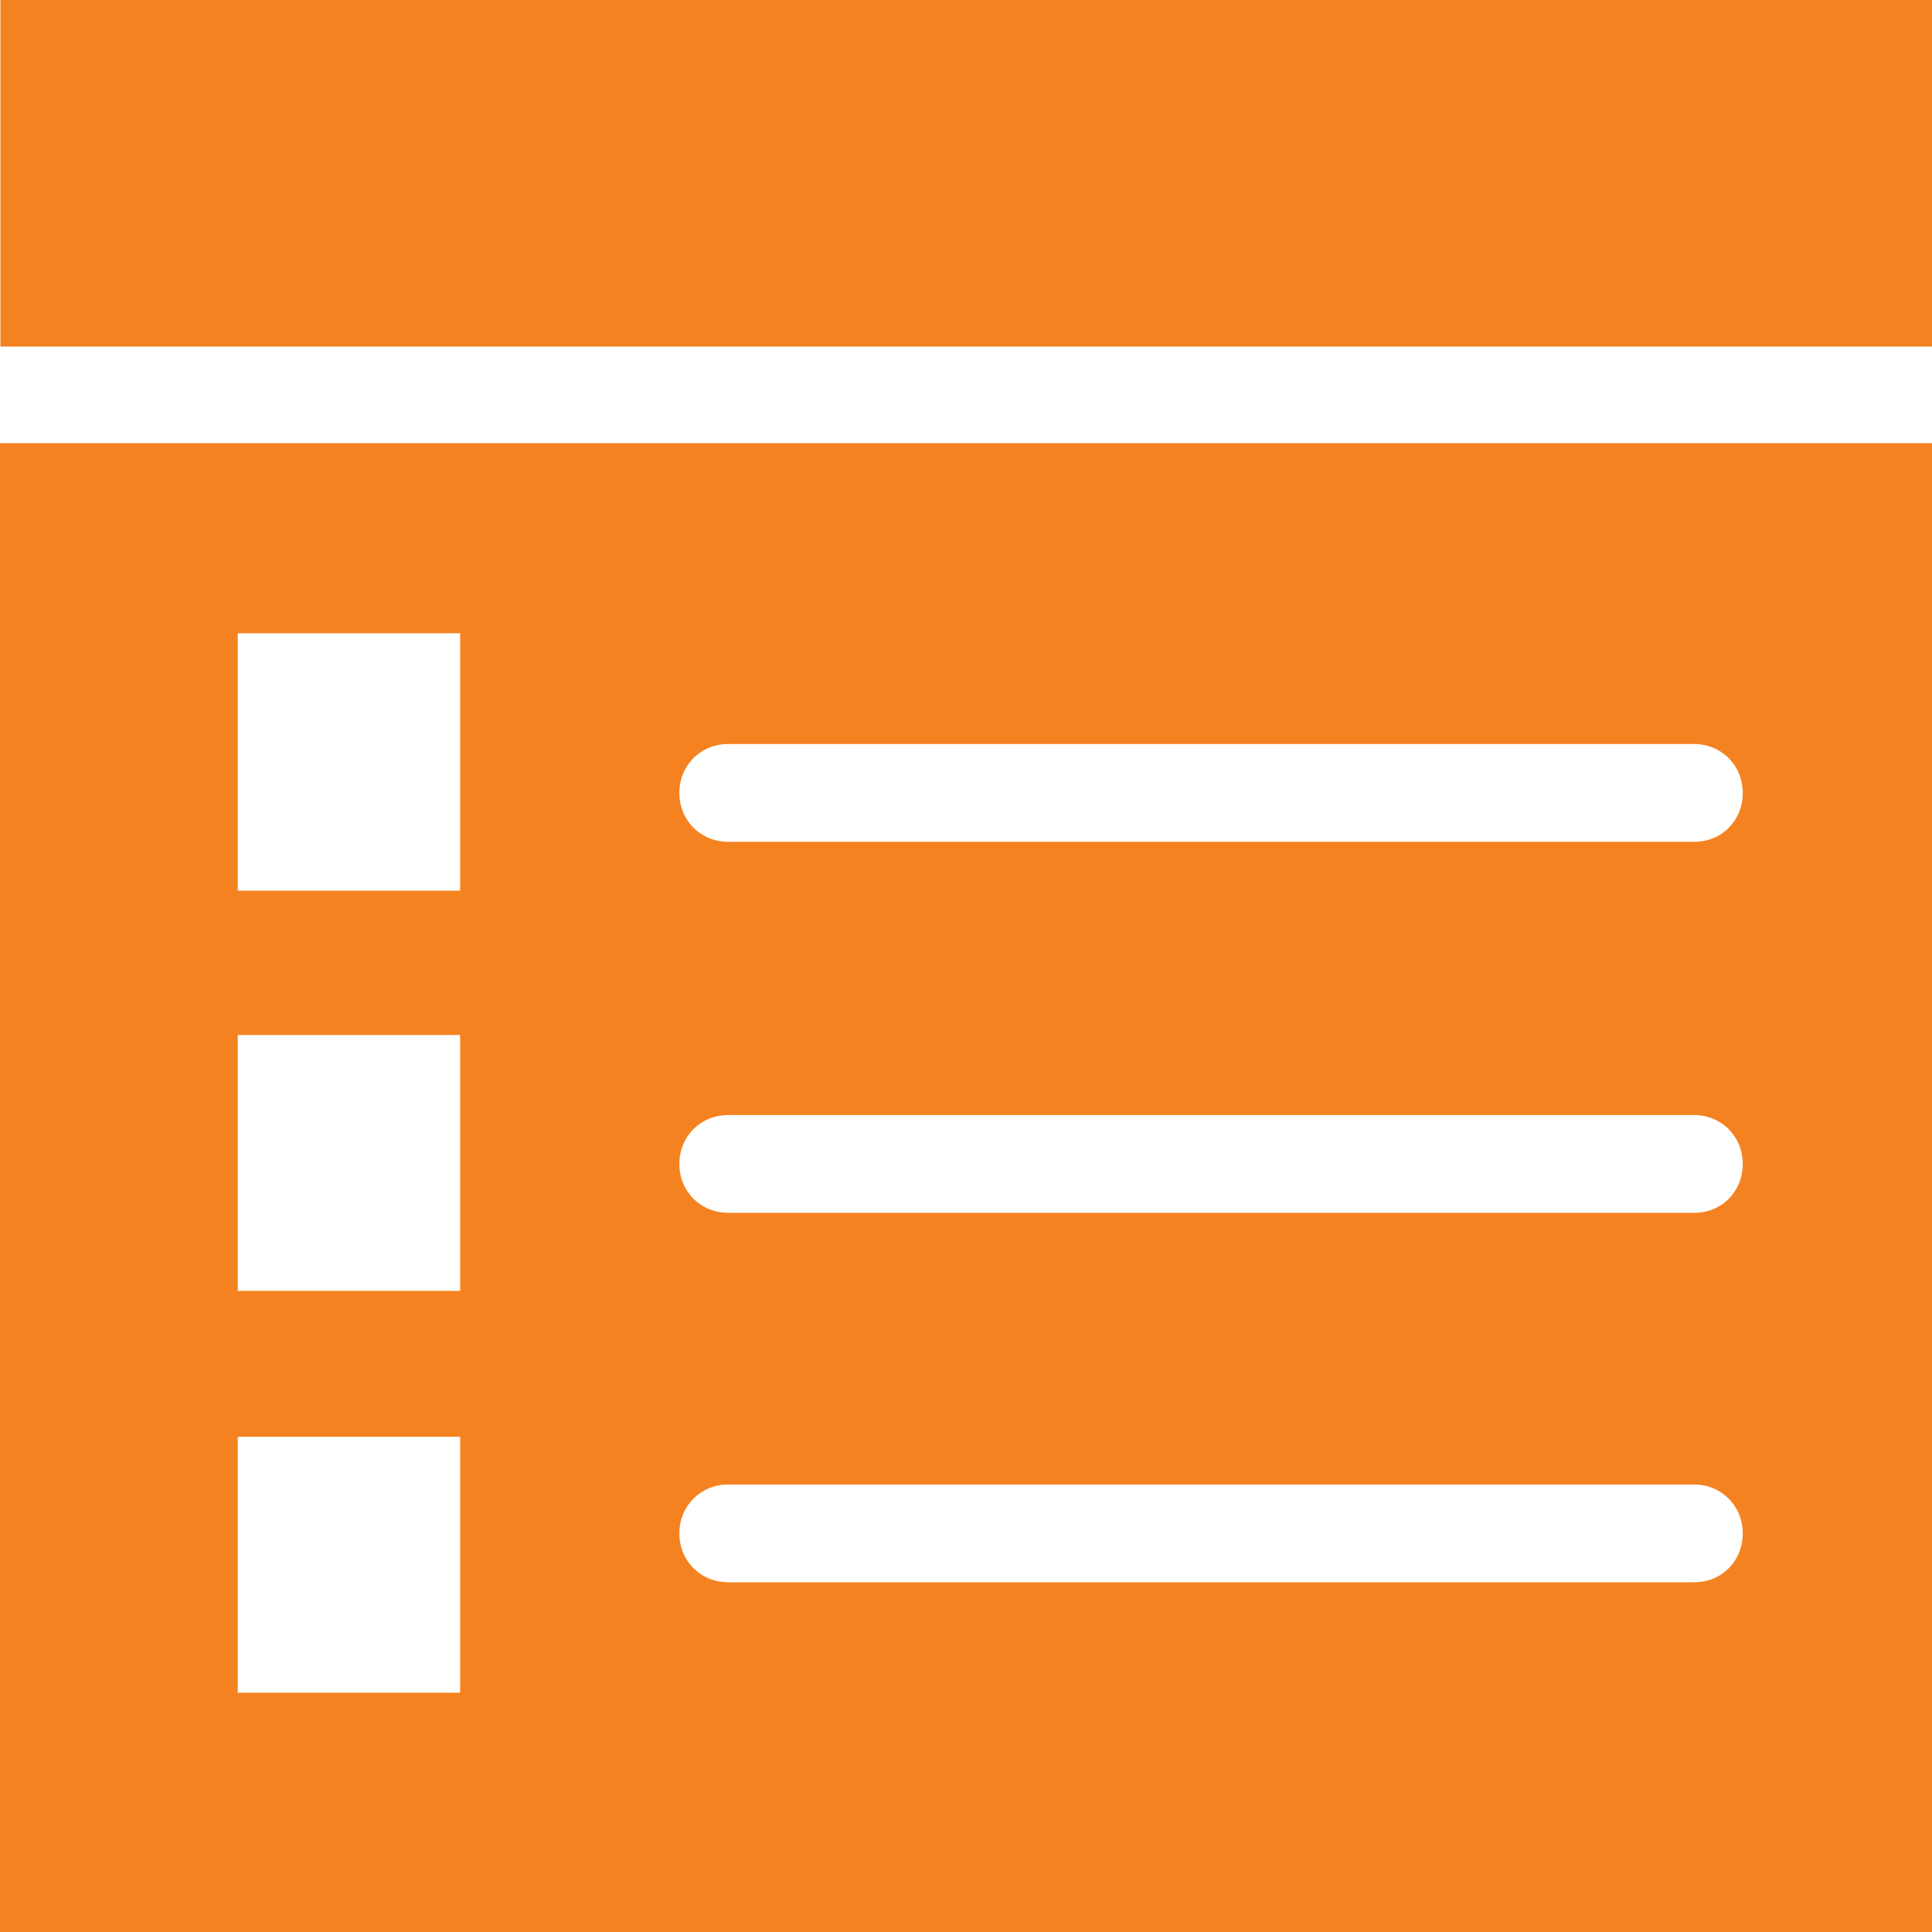<?xml version="1.0" encoding="iso-8859-1"?>
<!-- Generator: Adobe Illustrator 19.0.0, SVG Export Plug-In . SVG Version: 6.00 Build 0)  -->
<svg version="1.1" id="Capa_1" xmlns="http://www.w3.org/2000/svg" xmlns:xlink="http://www.w3.org/1999/xlink" x="0px" y="0px"
	 viewBox="0 0 490 490" style="enable-background:new 0 0 490 490;" xml:space="preserve" >
<g >
	<g>
		<rect x="0.1" width="489.9" height="87.9" fill="#F58220"/>
		<path d="M0,112.4V490h490V112.4H0z M116.7,429.3H60.3v-64.9h56.4C116.7,364.4,116.7,429.3,116.7,429.3z M116.7,327.4H60.3v-64.9
			h56.4C116.7,262.5,116.7,327.4,116.7,327.4z M116.7,225.9H60.3v-65.3h56.4C116.7,160.6,116.7,225.9,116.7,225.9z M429.7,401.3
			h-245c-7,0-12.4-5.4-12.4-12.4s5.4-12.4,12.4-12.4h244.9c7,0,12.4,5.4,12.4,12.4S436.7,401.3,429.7,401.3z M429.7,307.6h-245
			c-7,0-12.4-5.4-12.4-12.4s5.4-12.4,12.4-12.4h244.9c7,0,12.4,5.4,12.4,12.4S436.7,307.6,429.7,307.6z M429.7,213.5h-245
			c-7,0-12.4-5.4-12.4-12.4s5.4-12.4,12.4-12.4h244.9c7,0,12.4,5.4,12.4,12.4S436.7,213.5,429.7,213.5z" fill="#F58220"/>
	</g>
</g>
<g>
</g>
<g>
</g>
<g>
</g>
<g>
</g>
<g>
</g>
<g>
</g>
<g>
</g>
<g>
</g>
<g>
</g>
<g>
</g>
<g>
</g>
<g>
</g>
<g>
</g>
<g>
</g>
<g>
</g>
</svg>
